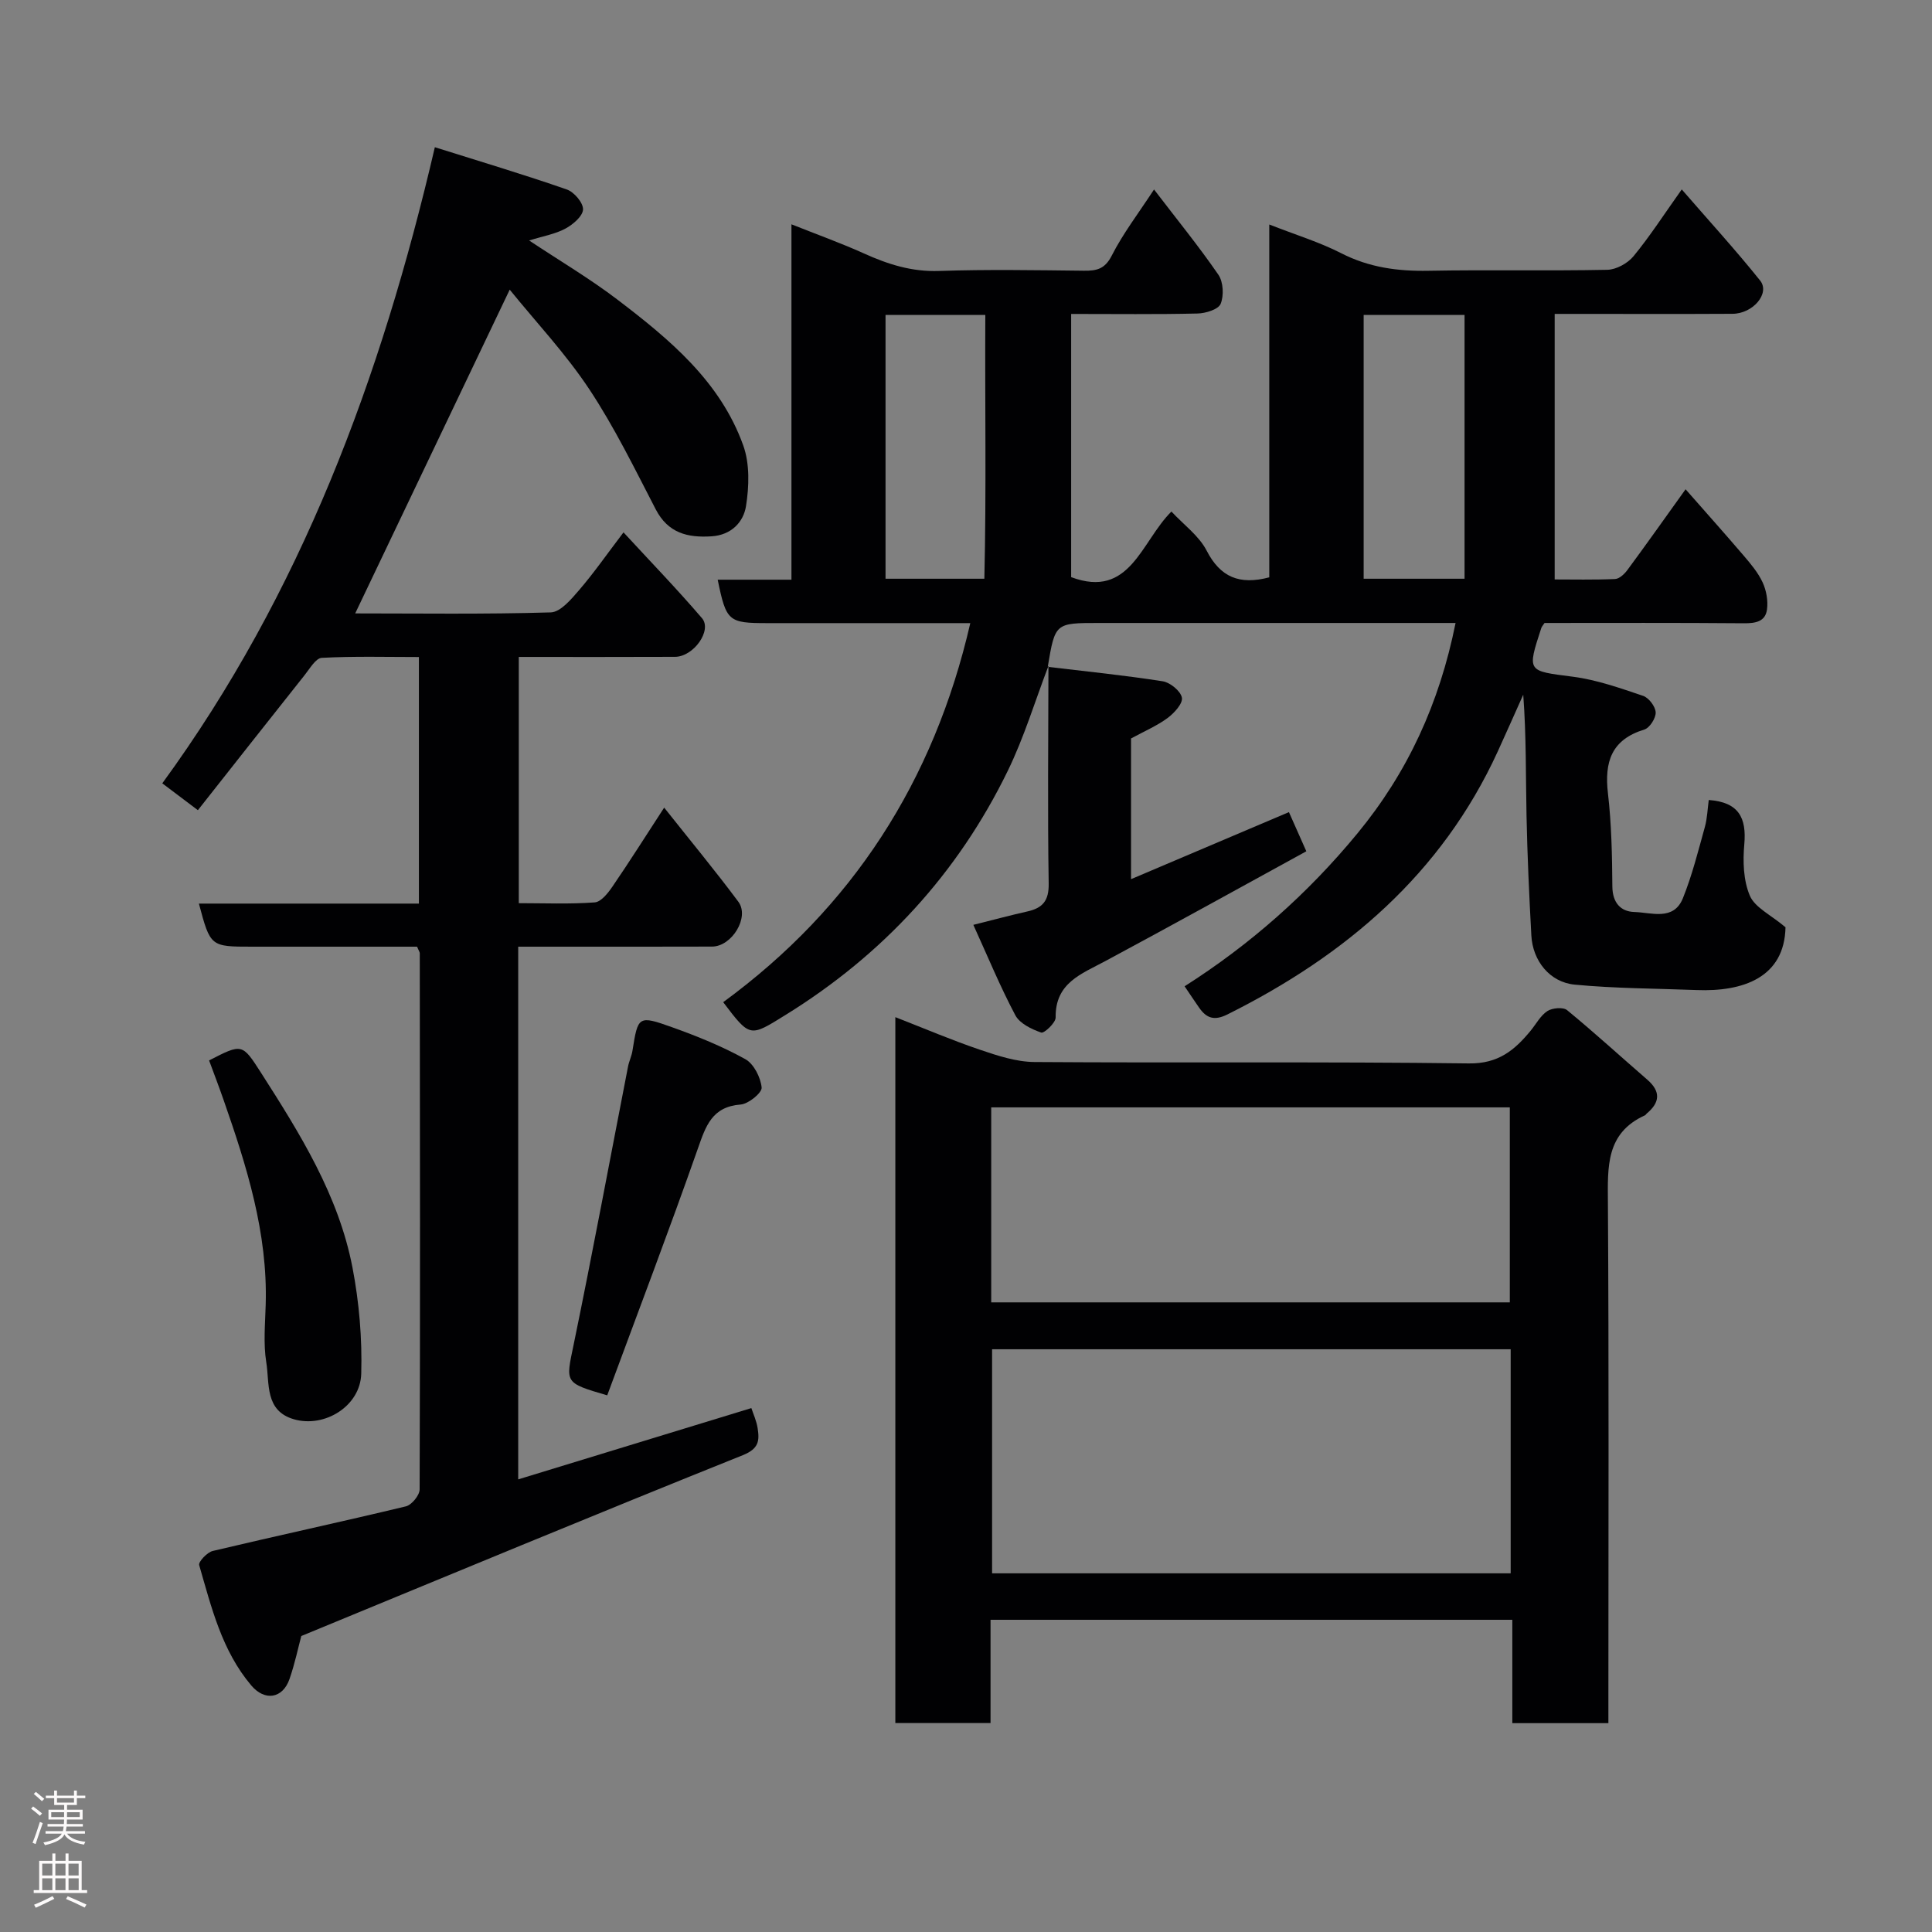 <svg enable-background="new 0 0 400 400" viewBox="0 0 400 400" xmlns="http://www.w3.org/2000/svg"><rect x="0" y="0" width="400" height="400" fill="#808080" stroke="none"/><g fill="#010103"><path d="m217.05 137.92c-2.76 7.23-5.01 14.7-8.38 21.63-10.38 21.32-25.88 38.13-46.09 50.62-7.35 4.54-7.25 4.71-12.85-2.68 26.72-19.56 43.62-45.72 51.16-78.48-14.14 0-28.09 0-42.05 0-8.05 0-8.48-.37-10.25-8.99h15.27c0-24.45 0-48.53 0-73.58 5.48 2.18 10.31 3.91 14.98 6.02 4.99 2.26 9.94 3.84 15.59 3.64 9.99-.34 20-.16 30-.05 2.65.03 4.34-.36 5.75-3.14 2.33-4.58 5.51-8.72 8.75-13.68 4.77 6.24 9.29 11.78 13.33 17.66 1.02 1.49 1.16 4.32.46 6.02-.48 1.16-3.1 1.96-4.79 2-8.47.2-16.93.09-26.16.09v54.49c12.21 4.57 14.47-7.35 20.76-13.58 2.55 2.74 5.7 5.01 7.29 8.09 2.84 5.51 6.8 7.16 12.97 5.53 0-23.84 0-47.93 0-73.05 5.48 2.15 10.39 3.64 14.88 5.94 5.78 2.96 11.72 3.76 18.1 3.64 12.33-.23 24.67.05 37-.2 1.86-.04 4.22-1.34 5.43-2.81 3.4-4.13 6.31-8.66 9.99-13.83 5.6 6.46 11.12 12.49 16.23 18.87 2.1 2.63-1.47 6.86-5.72 6.88-10.67.06-21.33.02-32 .02-1.32 0-2.64 0-4.82 0v54.98c3.67 0 8.09.1 12.5-.09.89-.04 1.94-1.03 2.55-1.86 3.88-5.25 7.65-10.58 12.05-16.72 4.13 4.7 8.11 9.15 11.99 13.69 1.48 1.73 3.01 3.54 3.96 5.58.77 1.67 1.15 3.78.91 5.6-.33 2.54-2.38 2.89-4.79 2.87-13.82-.12-27.64-.06-41.27-.06-.35.53-.58.76-.67 1.04-2.98 9.15-2.94 8.86 6.56 10.09 4.94.64 9.77 2.36 14.52 3.96 1.18.4 2.55 2.21 2.6 3.42.05 1.19-1.24 3.21-2.34 3.55-6.84 2.09-8.3 6.71-7.54 13.23.74 6.37.86 12.83.91 19.26.03 3.36 1.71 5.21 4.57 5.29 3.52.1 8.11 1.89 10.03-2.84 1.92-4.76 3.17-9.79 4.55-14.75.51-1.84.56-3.81.81-5.6 6.23.45 7.84 3.7 7.36 9.16-.32 3.53-.2 7.5 1.15 10.66 1.05 2.45 4.31 3.94 7.38 6.53-.22 10.44-8.82 13.37-18.39 13-8.42-.33-16.87-.32-25.25-1.12-5.19-.5-8.7-4.95-8.98-10.17-.45-8.26-.83-16.53-1-24.8-.17-8.29-.04-16.59-.68-25.06-1.76 3.91-3.48 7.84-5.27 11.74-11.63 25.38-31.51 42.25-55.98 54.46-2.73 1.36-4.33.78-5.86-1.41-.93-1.34-1.84-2.7-3-4.42 13.51-8.59 25.48-19.14 35.78-31.65 10.4-12.63 16.97-26.9 20.32-43.57-2.29 0-4.06 0-5.84 0-22.67 0-45.33 0-68 0-9.07 0-9.07 0-10.59 9.06zm65.28-72.71v54.61h20.89c0-18.23 0-36.32 0-54.61-6.7 0-13.62 0-20.89 0zm-98.99-.01v54.62h20.46c.43-18.23.1-36.32.2-54.62-7.15 0-13.74 0-20.66 0z"/><path d="m62.38 338.72c-.64 2.37-1.33 5.72-2.45 8.93-1.41 4.03-5.12 4.61-7.91 1.3-6.09-7.2-8.25-16.17-10.78-24.91-.2-.68 1.65-2.66 2.81-2.93 13.3-3.16 26.67-6.03 39.97-9.23 1.21-.29 2.86-2.3 2.86-3.52.13-36.99.07-73.99.03-110.98 0-.29-.23-.58-.56-1.38-11.25 0-22.69 0-34.14 0-8.65 0-8.65 0-11.03-8.92h45.55c0-17.09 0-33.69 0-51.05-6.63 0-13.39-.19-20.12.17-1.24.07-2.47 2.23-3.53 3.56-7.34 9.24-14.64 18.51-22.11 27.98-2.85-2.15-4.9-3.7-7.37-5.56 28.69-39.32 45.28-83.81 56.43-131.7 9.56 3.01 18.51 5.68 27.32 8.75 1.51.52 3.41 2.75 3.36 4.13-.05 1.39-2.07 3.12-3.63 3.96-2.08 1.13-4.54 1.54-7.53 2.47 6.37 4.23 12.6 7.91 18.32 12.27 10.76 8.2 21.26 16.91 26.01 30.16 1.37 3.81 1.22 8.49.57 12.58-.53 3.31-3.05 5.98-7.13 6.24-4.97.32-9-.66-11.56-5.59-4.36-8.41-8.54-17-13.76-24.87-4.87-7.35-11-13.86-16.47-20.61-10.9 22.83-21.44 44.91-31.99 67.03 12.97 0 26.74.2 40.49-.21 2.03-.06 4.25-2.74 5.89-4.64 3.07-3.57 5.76-7.45 9.17-11.93 5.64 6.12 11.13 11.79 16.25 17.77 2.15 2.52-1.74 7.98-5.58 8-10.66.05-21.31.02-32.35.02v50.98c5.2 0 10.48.23 15.72-.16 1.33-.1 2.78-1.96 3.71-3.33 3.49-5.1 6.79-10.33 10.67-16.29 5.46 6.89 10.58 13.06 15.36 19.49 2.37 3.19-1.33 9.27-5.45 9.28-11.66.04-23.33.02-35 .02-1.63 0-3.25 0-5.13 0v110.29c16.27-4.97 32.25-9.86 48.27-14.76.38 1.17 1.08 2.66 1.31 4.22.38 2.52.26 4.19-3.08 5.53-30.5 12.23-60.82 24.84-91.41 37.44z"/><path d="m333 356.76c-6.99 0-13.25 0-19.89 0 0-7.17 0-14.11 0-21.4-36.07 0-71.78 0-108.03 0v21.38c-6.81 0-13.07 0-19.71 0 0-48.48 0-96.98 0-146.15 6.05 2.36 11.7 4.77 17.5 6.74 3.65 1.24 7.52 2.52 11.31 2.55 29.98.21 59.97-.1 89.95.29 6.08.08 9.46-2.75 12.77-6.77 1.14-1.39 2.04-3.14 3.47-4.07 1.02-.66 3.27-.86 4.08-.19 5.66 4.65 11.07 9.6 16.61 14.4 2.81 2.44 2.63 4.72-.13 7.01-.13.11-.21.29-.35.36-8.16 3.69-7.72 10.73-7.68 18.13.22 33.98.1 67.96.1 101.94zm-20.23-77.41c-36.09 0-71.79 0-107.37 0v46.39h107.37c0-15.52 0-30.77 0-46.39zm-107.55-9.71h107.37c0-13.74 0-27.12 0-40.37-35.99 0-71.57 0-107.37 0z"/><path d="m216.91 138.06c7.94.95 15.9 1.75 23.8 2.99 1.56.24 3.74 2.03 3.99 3.4.22 1.21-1.6 3.19-2.97 4.21-2.2 1.62-4.78 2.72-7.56 4.23v29.13c11-4.67 21.72-9.22 32.69-13.88 1.1 2.48 2.13 4.81 3.6 8.11-13.91 7.62-27.73 15.28-41.65 22.75-4.93 2.65-10.36 4.5-10.25 11.66.02 1.09-2.38 3.33-2.99 3.12-2-.69-4.45-1.87-5.36-3.59-3.12-5.88-5.67-12.07-8.69-18.71 4.06-1.01 7.6-1.97 11.17-2.77 3.17-.71 4.49-2.19 4.43-5.8-.24-14.99-.07-29.99-.05-44.99-.02 0-.16.14-.16.14z"/><path d="m43.29 219.55c6.82-3.51 6.85-3.53 10.71 2.49 8.09 12.64 16.1 25.42 18.98 40.41 1.38 7.19 2.02 14.66 1.81 21.97-.19 6.7-7.57 11.25-13.92 9.43-6.09-1.75-5.03-7.44-5.74-11.8-.63-3.89-.23-7.96-.12-11.95.44-14.83-3.93-28.66-8.73-42.4-.95-2.73-1.99-5.44-2.99-8.15z"/><path d="m125.72 288.89c-8.96-2.62-8.6-2.55-6.95-10.52 3.95-19.15 7.52-38.37 11.26-57.56.22-1.12.75-2.18.92-3.3 1.14-7.15 1.19-7.34 8.23-4.82 5.18 1.85 10.33 3.94 15.12 6.59 1.77.98 3.18 3.78 3.39 5.88.11 1.07-2.72 3.4-4.35 3.52-5.92.46-7.21 4.42-8.85 9.11-5.98 17.01-12.4 33.87-18.77 51.1z"/></g><path d="m6.44 374.46.42-.45c.65.47 1.27.95 1.85 1.44l-.45.49c-.65-.56-1.25-1.06-1.82-1.48m.93 7.33-.63-.26c.55-1.36 1.05-2.8 1.52-4.33.19.1.38.19.59.27-.46 1.29-.95 2.73-1.48 4.32m-.38-10.38.44-.42c.43.34 1.01.82 1.74 1.44l-.49.49c-.53-.51-1.09-1.01-1.69-1.51m2.5.35h1.72v-1.04h.59v1.04h3.52v-1.04h.59v1.04h1.75v.53h-1.75v1.42h-2.03v.97h3.22v2.03h-3.24c0 .35-.01.66-.03.93h3.32v.53h-3.37c-.03.27-.08.58-.15.94h3.96v.53h-3.71c.67.92 1.93 1.48 3.79 1.68-.13.24-.23.44-.29.59-2.13-.38-3.48-1.08-4.04-2.12-.43.97-1.77 1.72-4.03 2.23-.09-.19-.2-.37-.33-.55 2.1-.42 3.37-1.03 3.81-1.83h-3.36v-.53h3.58c.08-.29.13-.61.16-.94h-3.33v-.53h3.39c.02-.27.04-.58.04-.93h-3.23v-2.03h3.25v-.97h-2.07v-1.42h-1.73zm1.12 3.44v1h2.65c.01-.3.02-.44.01-.4v-.25-.35zm1.19-2h3.52v-.91h-3.52zm4.71 2h-2.63v.59c0 .16-.01.28-.01.4h2.64z" fill="#fcfafa"/><path d="m13.56 383.74h.63v1.52h2.72v6.07h1.13v.6h-11.06v-.6h1.13v-6.07h2.73v-1.52h.63v1.52h2.1v-1.52zm-2.69 8.83.38.56c-1.24.63-2.53 1.25-3.85 1.85-.1-.21-.21-.42-.34-.63 1.36-.55 2.63-1.15 3.81-1.78m-2.13-4.27h2.1v-2.45h-2.1zm0 3.04h2.1v-2.46h-2.1zm2.72-3.04h2.1v-2.45h-2.1zm0 3.04h2.1v-2.46h-2.1zm6.07 3.6c-1.41-.71-2.7-1.3-3.86-1.78l.35-.56c1.45.62 2.75 1.19 3.88 1.72zm-1.25-9.09h-2.1v2.45h2.1zm-2.09 5.49h2.1v-2.46h-2.1z" fill="#fcfafa"/></svg>